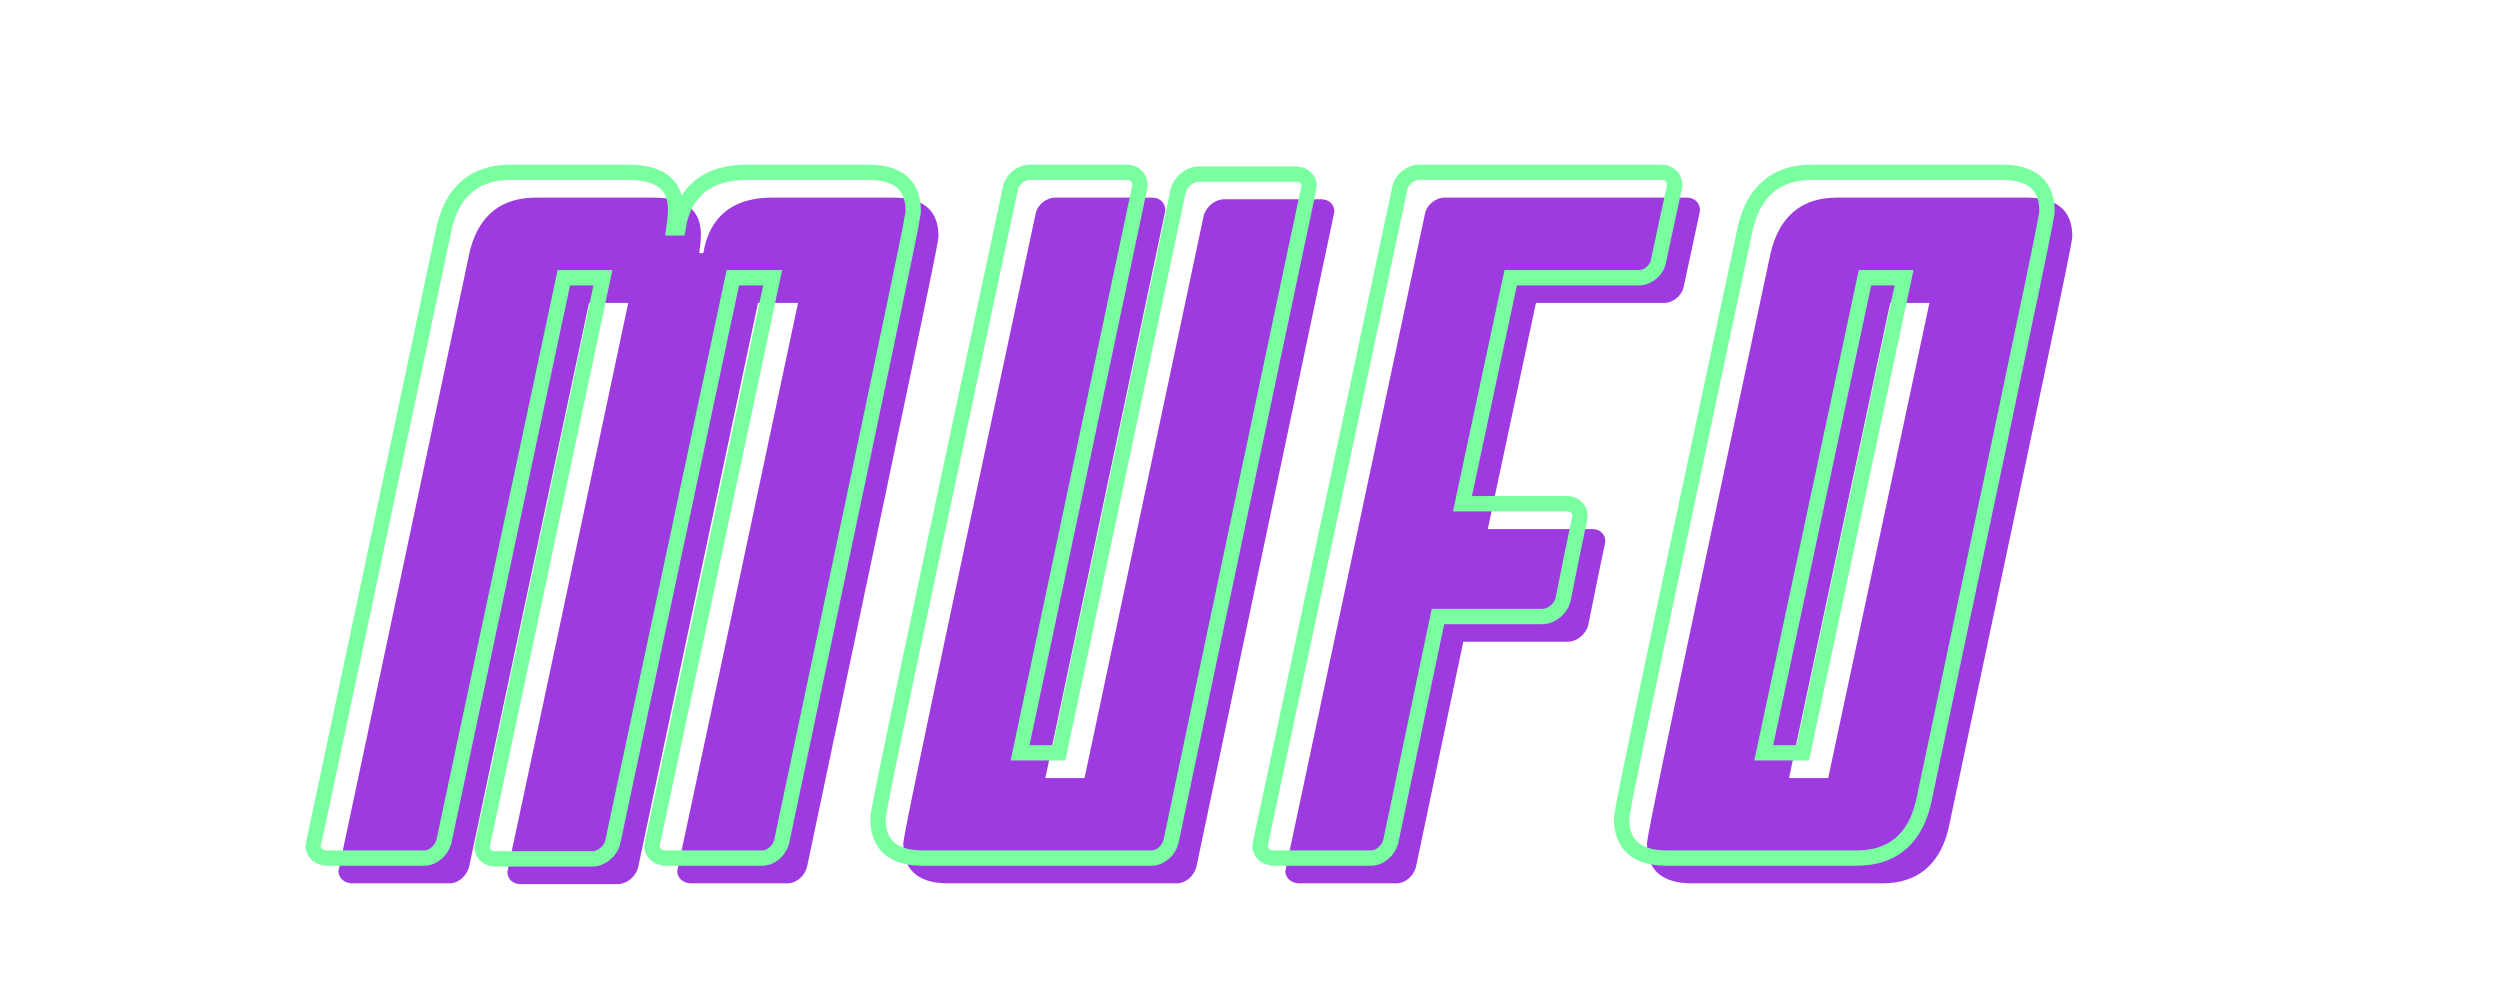 <svg xmlns="http://www.w3.org/2000/svg" xmlns:xlink="http://www.w3.org/1999/xlink" width="500" zoomAndPan="magnify" viewBox="0 0 375 150" height="200" preserveAspectRatio="xMidYMid meet" version="1.0"><defs><g/></defs><g fill="#9d3be1" fill-opacity="1"><g transform="translate(46.722, 132.503)"><g><path d="M 34.043 -102.859 C 31.836 -102.859 25.469 -102.859 23.633 -94.285 C 4.164 -2.203 4.039 -1.961 4.039 -1.836 C 4.039 -0.734 5.02 0 6.121 0 L 20.695 0 C 22.039 0 23.266 -1.102 23.633 -2.449 L 41.633 -87.062 L 47.512 -87.062 C 29.512 -2.082 29.387 -1.961 29.387 -1.715 C 29.387 -0.613 30.246 0.121 31.348 0.121 L 45.918 0.121 C 47.266 0.121 48.613 -0.98 48.98 -2.328 L 66.98 -87.062 L 72.98 -87.062 C 54.98 -2.203 54.859 -1.961 54.859 -1.836 C 54.859 -0.734 55.836 0 56.938 0 L 71.387 0 C 72.734 0 73.961 -1.102 74.328 -2.449 C 93.918 -95.387 94.043 -96.246 94.043 -97.102 C 94.043 -102.859 88.898 -102.859 86.938 -102.859 L 69.062 -102.859 C 60.492 -102.859 59.145 -96.734 58.777 -94.531 L 58.164 -94.531 C 58.285 -95.387 58.41 -96.367 58.41 -97.348 C 58.41 -99.918 57.305 -102.859 51.305 -102.859 Z M 34.043 -102.859 "/></g></g></g><g fill="#9d3be1" fill-opacity="1"><g transform="translate(130.353, 132.503)"><g><path d="M 24.98 -100.41 C 5.145 -7.594 5.145 -6.613 5.145 -5.879 C 5.145 0 10.285 0 12.246 0 L 46.164 0 C 47.512 0 48.734 -1.102 49.102 -2.449 C 69.676 -100.41 69.797 -100.531 69.797 -100.777 C 69.797 -101.879 68.938 -102.613 67.836 -102.613 L 53.266 -102.613 C 51.918 -102.613 50.57 -101.512 50.203 -100.164 L 32.328 -15.797 L 26.449 -15.797 L 44.449 -100.898 C 44.449 -102 43.715 -102.859 42.488 -102.859 L 27.918 -102.859 C 26.57 -102.859 25.227 -101.754 24.98 -100.41 Z M 24.98 -100.41 "/></g></g></g><g fill="#9d3be1" fill-opacity="1"><g transform="translate(188.76, 132.503)"><g><path d="M 4.164 -2.449 C 4.164 -2.203 4.039 -1.961 4.039 -1.836 C 4.039 -0.734 5.02 0 6.121 0 L 20.695 0 C 22.039 0 23.266 -1.102 23.633 -2.449 L 30.734 -36.246 L 46.41 -36.246 C 47.754 -36.246 49.102 -37.348 49.469 -38.695 C 51.918 -50.938 52.043 -51.062 52.043 -51.305 C 52.043 -52.41 51.184 -53.145 50.082 -53.145 L 34.41 -53.145 L 41.633 -87.062 L 60.859 -87.062 C 62.203 -87.062 63.551 -88.164 63.797 -89.512 L 66.246 -100.898 C 66.246 -102 65.512 -102.859 64.285 -102.859 L 27.918 -102.859 C 26.57 -102.859 25.227 -101.754 24.98 -100.41 Z M 4.164 -2.449 "/></g></g></g><g fill="#9d3be1" fill-opacity="1"><g transform="translate(241.902, 132.503)"><g><path d="M 23.633 -94.285 C 5.145 -7.594 5.145 -6.613 5.145 -5.879 C 5.145 -0.121 10.164 0 12.121 0 L 40.164 0 C 42.367 0 48.613 -0.121 50.449 -8.57 C 68.816 -95.387 68.938 -96.246 68.938 -97.102 C 68.938 -102.734 63.918 -102.859 61.961 -102.859 L 33.797 -102.859 C 31.469 -102.859 25.469 -102.613 23.633 -94.285 Z M 32.328 -15.797 L 26.449 -15.797 L 41.633 -87.062 L 47.512 -87.062 Z M 32.328 -15.797 "/></g></g></g><path stroke-linecap="butt" transform="matrix(1.148, 0, 0, 1.148, -44.12, 17.355)" fill="none" stroke-linejoin="miter" d="M 105.488 7.397 C 103.559 7.397 98.013 7.397 96.427 14.869 C 79.449 95.074 79.343 95.282 79.343 95.411 C 79.343 96.35 80.204 97 81.167 97 L 93.848 97 C 95.019 97 96.087 96.037 96.427 94.863 L 112.103 21.171 L 117.207 21.171 C 101.531 95.176 101.426 95.282 101.426 95.516 C 101.426 96.479 102.181 97.105 103.144 97.105 L 115.825 97.105 C 116.999 97.105 118.17 96.139 118.483 94.969 L 134.185 21.171 L 139.391 21.171 C 123.716 95.074 123.61 95.282 123.61 95.411 C 123.61 96.35 124.471 97 125.434 97 L 138.013 97 C 139.184 97 140.252 96.037 140.565 94.863 C 157.646 13.906 157.751 13.178 157.751 12.423 C 157.751 7.397 153.27 7.397 151.552 7.397 L 135.982 7.397 C 128.507 7.397 127.336 12.736 127.023 14.662 L 126.502 14.662 C 126.608 13.906 126.71 13.046 126.71 12.215 C 126.71 9.973 125.747 7.397 120.514 7.397 Z M 170.443 9.531 C 153.155 90.385 153.155 91.246 153.155 91.869 C 153.155 97 157.632 97 159.351 97 L 188.881 97 C 190.052 97 191.12 96.037 191.433 94.863 C 209.375 9.531 209.477 9.429 209.477 9.218 C 209.477 8.255 208.725 7.632 207.758 7.632 L 195.077 7.632 C 193.907 7.632 192.736 8.568 192.396 9.738 L 176.823 83.25 L 171.719 83.25 L 187.398 9.116 C 187.398 8.153 186.744 7.397 185.679 7.397 L 172.995 7.397 C 171.824 7.397 170.654 8.36 170.443 9.531 Z M 203.168 94.863 C 203.168 95.074 203.066 95.282 203.066 95.411 C 203.066 96.35 203.924 97 204.89 97 L 217.571 97 C 218.742 97 219.81 96.037 220.147 94.863 L 226.319 65.438 L 239.964 65.438 C 241.137 65.438 242.308 64.475 242.648 63.304 C 244.782 52.627 244.887 52.525 244.887 52.314 C 244.887 51.351 244.132 50.701 243.169 50.701 L 229.521 50.701 L 235.823 21.171 L 252.567 21.171 C 253.74 21.171 254.911 20.208 255.118 19.037 L 257.255 9.116 C 257.255 8.153 256.605 7.397 255.537 7.397 L 223.873 7.397 C 222.699 7.397 221.529 8.36 221.321 9.531 Z M 266.439 14.869 C 250.317 90.385 250.317 91.246 250.317 91.869 C 250.317 96.894 254.693 97 256.411 97 L 280.811 97 C 282.74 97 288.181 96.894 289.797 89.528 C 305.786 13.906 305.888 13.178 305.888 12.423 C 305.888 7.499 301.512 7.397 299.821 7.397 L 275.265 7.397 C 273.261 7.397 268.028 7.632 266.439 14.869 Z M 273.989 83.25 L 268.885 83.25 L 282.114 21.171 L 287.218 21.171 Z M 273.989 83.25 " stroke="#79ffa0" stroke-width="2" stroke-opacity="1" stroke-miterlimit="4"/></svg>